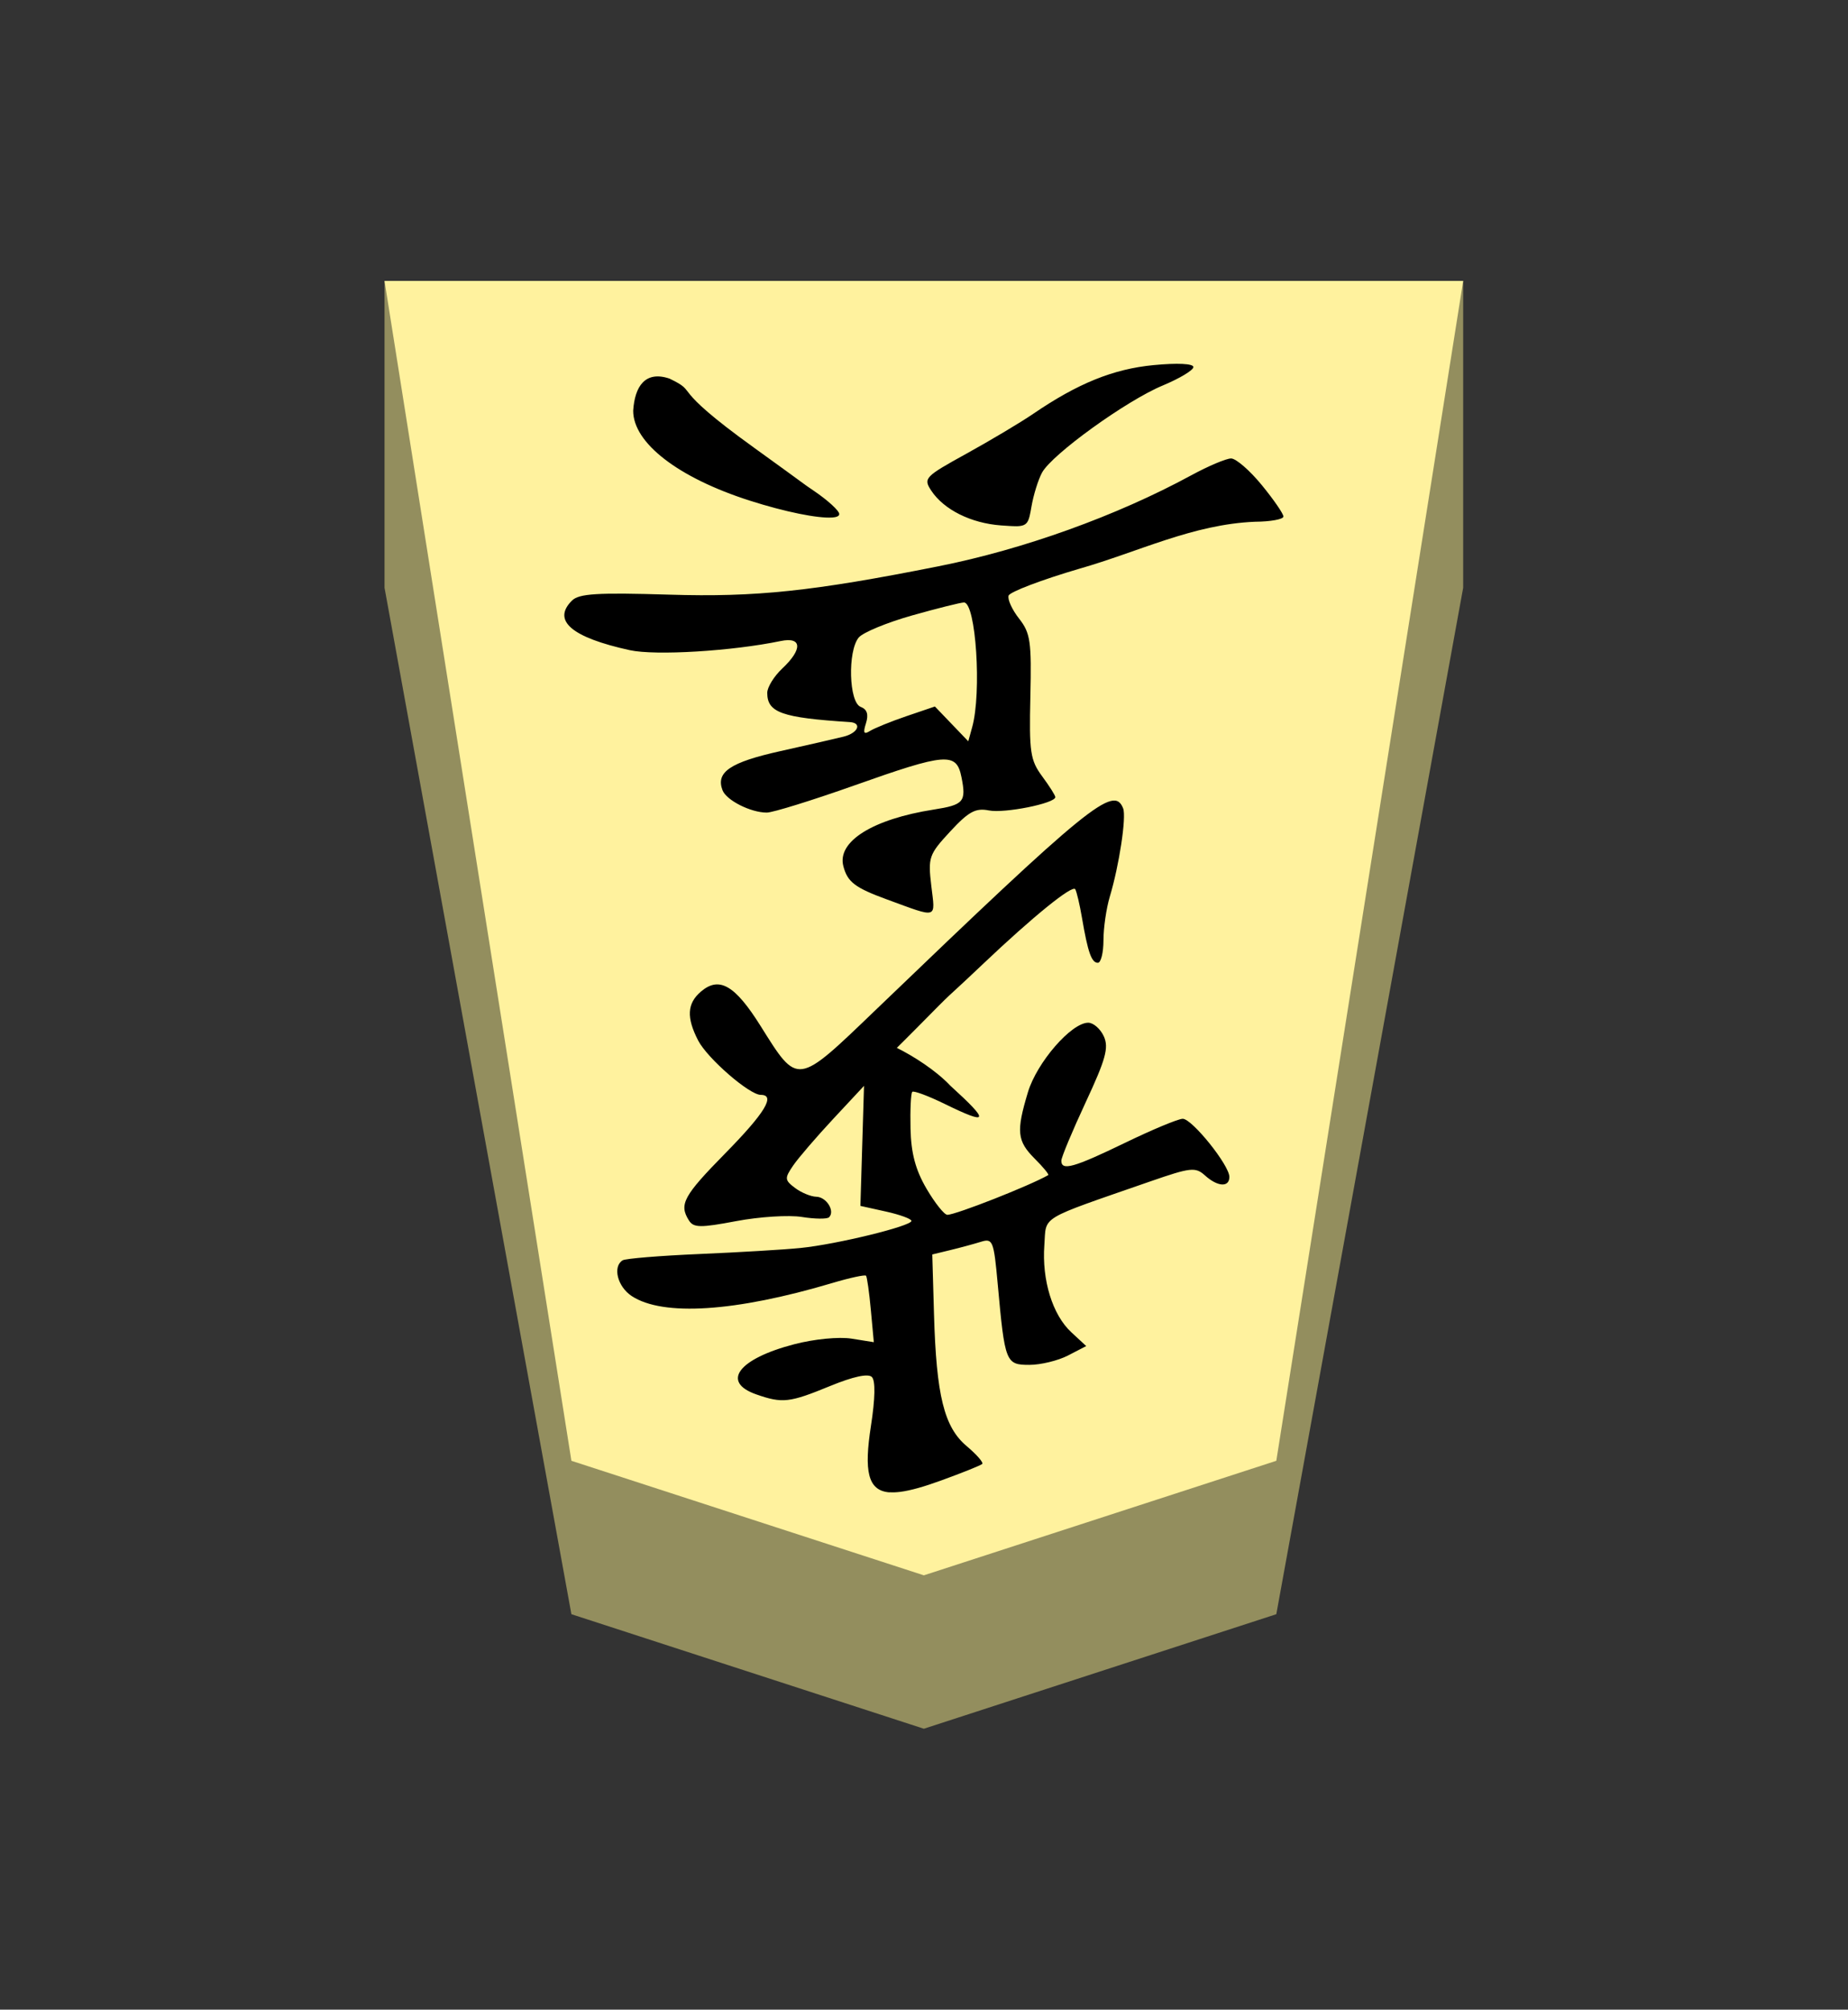 <?xml version="1.0" encoding="UTF-8" standalone="no"?>
<!-- Created with Inkscape (http://www.inkscape.org/) -->

<svg
   viewBox="0 0 38.55 41.92"
   version="1.1"
   id="svg1"
   inkscape:version="1.3.2 (091e20e, 2023-11-25, custom)"
   sodipodi:docname="Fu.svg"
   xml:space="preserve"
   xmlns:inkscape="http://www.inkscape.org/namespaces/inkscape"
   xmlns:sodipodi="http://sodipodi.sourceforge.net/DTD/sodipodi-0.dtd"
   xmlns="http://www.w3.org/2000/svg"
   xmlns:svg="http://www.w3.org/2000/svg"><rect x="0" y="0" width="38.55" height="41.92" fill="#333333" stroke="none"/><sodipodi:namedview
     id="namedview1"
     pagecolor="#ffffff"
     bordercolor="#111111"
     borderopacity="1"
     inkscape:showpageshadow="false"
     inkscape:pageopacity="0"
     inkscape:pagecheckerboard="1"
     inkscape:deskcolor="#d1d1d1"
     inkscape:document-units="mm"
     showguides="true"
     inkscape:zoom="13.096375"
     inkscape:cx="19.280145"
     inkscape:cy="20.959999"
     inkscape:window-width="1292"
     inkscape:window-height="745"
     inkscape:window-x="-8"
     inkscape:window-y="-8"
     inkscape:window-maximized="1"
     inkscape:current-layer="layer1"
     labelstyle="default"><inkscape:page
       x="0"
       y="0"
       width="38.55"
       height="41.92"
       id="page42"
       margin="0"
       bleed="0" /></sodipodi:namedview><defs
     id="defs1"><inkscape:path-effect
       effect="powerstroke"
       id="path-effect12"
       is_visible="true"
       lpeversion="1.3"
       scale_width="1"
       interpolator_type="CubicBezierJohan"
       interpolator_beta="0.2"
       start_linecap_type="zerowidth"
       end_linecap_type="zerowidth"
       offset_points="7,4.992"
       linejoin_type="extrp_arc"
       miter_limit="4"
       not_jump="false"
       sort_points="true"
       message="&lt;b&gt;Ctrl + click&lt;/b&gt; on existing node and move it" /><inkscape:path-effect
       effect="powerstroke"
       id="path-effect13"
       is_visible="true"
       lpeversion="1.3"
       scale_width="1"
       interpolator_type="CubicBezierJohan"
       interpolator_beta="0.2"
       start_linecap_type="zerowidth"
       end_linecap_type="zerowidth"
       offset_points="5,4.992"
       linejoin_type="extrp_arc"
       miter_limit="4"
       not_jump="false"
       sort_points="true"
       message="&lt;b&gt;Ctrl + click&lt;/b&gt; on existing node and move it" /><inkscape:path-effect
       effect="powerstroke"
       id="path-effect13-7"
       is_visible="true"
       lpeversion="1.3"
       scale_width="1"
       interpolator_type="CubicBezierJohan"
       interpolator_beta="0.2"
       start_linecap_type="zerowidth"
       end_linecap_type="zerowidth"
       offset_points="5,4.992"
       linejoin_type="extrp_arc"
       miter_limit="4"
       not_jump="false"
       sort_points="true"
       message="&lt;b&gt;Ctrl + click&lt;/b&gt; on existing node and move it" /></defs><g
     inkscape:label="Layer 1"
     inkscape:groupmode="layer"
     id="layer1"
     transform="matrix(-0.784,0,0,-1,101.592,205.86)"><path
       style="fill:#938e5e;fill-opacity:1;fill-rule:evenodd;stroke:none;stroke-width:1;stroke-linecap:round;stroke-linejoin:round;stroke-dasharray:none;stroke-opacity:1;paint-order:stroke fill markers"
       d="m 119.35,200 v -6.4 L 114.378,172.189 105,169.8 l -9.378,2.389 -4.972,21.411 2e-6,6.4 z"
       id="path12"
       sodipodi:nodetypes="cccccccc" /><path
       style="display:inline;fill:#fff29e;fill-opacity:1;fill-rule:evenodd;stroke:none;stroke-width:0.354;stroke-linecap:round;stroke-linejoin:round;paint-order:stroke fill markers"
       d="m 105,173 9.378,2.389 L 119.35,200 h -28.7 l 4.972,-24.611 z"
       id="path13"
       sodipodi:nodetypes="cccccc" /><path
       id="path1"
       style="display:inline;fill:#000000;stroke-width:0.534"
       d="m 105.913,174.733 c -0.084,-0.005 -0.179,-0.002 -0.284,0.008 -0.281,0.028 -0.638,0.109 -1.084,0.236 -0.566,0.161 -1.06,0.317 -1.098,0.346 -0.038,0.03 0.149,0.197 0.415,0.373 0.598,0.395 0.806,1.051 0.868,2.752 l 0.046,1.245 -0.479,0.091 c -0.264,0.05 -0.63,0.128 -0.815,0.173 -0.316,0.077 -0.343,0.024 -0.448,-0.886 -0.189,-1.632 -0.213,-1.681 -0.841,-1.681 -0.301,0 -0.764,0.088 -1.03,0.196 l -0.483,0.196 0.399,0.29 c 0.498,0.362 0.783,1.087 0.715,1.817 -0.058,0.624 0.184,0.509 -2.823,1.329 -1.07,0.291 -1.198,0.302 -1.45,0.124 -0.337,-0.239 -0.65,-0.254 -0.65,-0.031 0,0.244 0.992,1.212 1.241,1.212 0.118,0 0.808,-0.225 1.534,-0.501 1.366,-0.518 1.696,-0.591 1.696,-0.373 0,0.07 -0.292,0.618 -0.648,1.218 -0.533,0.896 -0.619,1.14 -0.483,1.375 0.091,0.157 0.278,0.285 0.416,0.285 0.449,0 1.366,-0.829 1.604,-1.45 0.315,-0.82 0.289,-1.017 -0.181,-1.386 -0.225,-0.176 -0.387,-0.33 -0.359,-0.343 0.498,-0.223 2.46,-0.828 2.684,-0.828 0.081,0 0.33,0.245 0.553,0.543 0.294,0.394 0.412,0.74 0.427,1.256 0.011,0.392 -0.009,0.737 -0.047,0.766 -0.037,0.029 -0.424,-0.084 -0.86,-0.251 -1.181,-0.453 -1.212,-0.376 -0.153,0.379 0.389,0.323 0.99,0.621 1.424,0.789 -0.069,0.054 -0.284,0.22 -0.502,0.393 -1.203,0.956 -0.573,0.452 -1.792,1.358 -1.331,0.99 -2.381,1.657 -2.454,1.558 -0.038,-0.052 -0.118,-0.32 -0.178,-0.595 -0.158,-0.725 -0.255,-0.939 -0.423,-0.939 -0.082,0 -0.149,0.212 -0.149,0.47 0,0.259 -0.076,0.667 -0.168,0.908 -0.25,0.652 -0.445,1.659 -0.356,1.842 l 3.11e-4,-2.5e-4 c 0.243,0.497 0.91,0.072 6.584,-4.203 2.112,-1.591 2.063,-1.586 3.063,-0.335 0.682,0.853 1.102,1.043 1.588,0.717 0.368,-0.247 0.389,-0.54 0.073,-1.02 -0.247,-0.374 -1.363,-1.134 -1.665,-1.134 -0.404,0 -0.113,-0.376 0.941,-1.217 1.118,-0.892 1.239,-1.068 0.969,-1.403 -0.123,-0.153 -0.305,-0.155 -1.26,-0.013 -0.614,0.091 -1.399,0.13 -1.745,0.086 -0.346,-0.043 -0.671,-0.046 -0.723,-0.006 -0.165,0.129 0.07,0.424 0.341,0.428 0.144,0.003 0.398,0.085 0.564,0.183 0.278,0.165 0.282,0.201 0.052,0.466 -0.137,0.158 -0.618,0.596 -1.068,0.975 l -0.819,0.689 0.048,-1.252 0.048,-1.252 -0.679,-0.118 c -0.373,-0.065 -0.679,-0.153 -0.679,-0.195 0,-0.108 1.994,-0.49 2.954,-0.565 0.439,-0.035 1.651,-0.091 2.694,-0.126 1.042,-0.035 1.959,-0.094 2.036,-0.131 0.273,-0.132 0.137,-0.551 -0.242,-0.746 -0.832,-0.428 -2.759,-0.329 -5.335,0.272 -0.466,0.109 -0.87,0.177 -0.898,0.153 -0.028,-0.025 -0.086,-0.347 -0.129,-0.716 l -0.079,-0.671 0.592,0.074 c 0.336,0.042 0.998,-0.008 1.531,-0.118 1.482,-0.303 1.947,-0.787 1.004,-1.045 -0.697,-0.191 -0.882,-0.174 -1.968,0.176 -0.609,0.196 -1.009,0.264 -1.107,0.187 -0.098,-0.077 -0.089,-0.447 0.025,-1.022 0.185,-0.935 0.091,-1.352 -0.5,-1.385 z m -1.078,12.097 c -0.135,0.033 -0.086,0.202 -0.033,0.552 0.09,0.596 0.064,0.654 -0.503,1.134 -0.491,0.416 -0.675,0.494 -1.029,0.439 -0.414,-0.065 -1.768,0.148 -1.768,0.278 0,0.035 0.158,0.23 0.351,0.435 0.315,0.334 0.347,0.503 0.313,1.662 -0.034,1.15 -9.4e-4,1.326 0.301,1.627 0.186,0.186 0.311,0.401 0.278,0.479 -0.033,0.078 -0.882,0.331 -1.887,0.562 -1.574,0.352 -3.013,0.925 -4.666,0.979 -0.417,0.002 -0.759,0.051 -0.759,0.109 0,0.058 0.26,0.354 0.578,0.658 0.318,0.304 0.684,0.553 0.814,0.553 0.13,0 0.606,-0.158 1.059,-0.351 1.988,-0.847 4.47,-1.547 6.732,-1.899 3.347,-0.522 4.857,-0.646 7.152,-0.591 1.926,0.046 2.408,0.023 2.597,-0.125 0.532,-0.417 0.008,-0.767 -1.541,-1.033 -0.682,-0.117 -2.722,-0.02 -4.016,0.191 -0.568,0.092 -0.586,-0.172 -0.04,-0.574 0.22,-0.162 0.399,-0.39 0.399,-0.507 0,-0.412 -0.386,-0.519 -2.196,-0.61 -0.334,-0.017 -0.223,-0.227 0.16,-0.303 0.198,-0.039 0.96,-0.176 1.694,-0.304 1.33,-0.232 1.716,-0.438 1.532,-0.815 -0.103,-0.21 -0.75,-0.466 -1.177,-0.466 -0.161,0 -1.204,0.254 -2.318,0.563 -2.462,0.685 -2.729,0.701 -2.863,0.175 -0.131,-0.513 -0.061,-0.577 0.739,-0.675 1.626,-0.2 2.576,-0.667 2.404,-1.181 -0.11,-0.331 -0.309,-0.45 -1.168,-0.696 -0.683,-0.196 -1.002,-0.299 -1.137,-0.266 z m -1.017,3.567 0.444,0.363 0.444,0.363 0.754,-0.201 c 0.415,-0.111 0.851,-0.25 0.971,-0.308 0.167,-0.082 0.192,-0.045 0.109,0.16 -0.074,0.184 -0.03,0.29 0.143,0.342 0.311,0.094 0.349,1.159 0.051,1.445 -0.11,0.105 -0.75,0.313 -1.424,0.462 -0.673,0.149 -1.293,0.27 -1.377,0.27 -0.318,0 -0.476,-1.886 -0.217,-2.606 z m -1.283,4.486 c -0.304,0.005 -0.328,0.089 -0.399,0.413 -0.053,0.241 -0.179,0.559 -0.281,0.706 -0.264,0.381 -2.243,1.501 -3.209,1.816 -0.45,0.147 -0.818,0.32 -0.818,0.386 0,0.071 0.423,0.088 1.059,0.04 1.07,-0.08 2.017,-0.381 3.201,-1.015 0.336,-0.18 1.136,-0.554 1.776,-0.831 1.113,-0.481 1.155,-0.515 0.94,-0.771 -0.336,-0.399 -1.058,-0.681 -1.86,-0.727 -0.176,-0.01 -0.308,-0.017 -0.41,-0.016 z m 4.91,0.181 c -0.124,0.007 -0.194,0.03 -0.194,0.073 0,0.069 0.305,0.288 0.678,0.486 0.373,0.199 0,0 1.582,0.894 2.366,1.336 1.425,1.131 2.258,1.446 0.641,0.17 0.924,-0.158 0.965,-0.671 0,-0.672 -1.197,-1.396 -3.095,-1.873 -0.956,-0.24 -1.821,-0.374 -2.194,-0.354 z"
       sodipodi:nodetypes="ccssccccccsccccscsscsssscscsccsccscsscsssccccssscccsscsscccccscccccsscccccscccccccscscsccsssccccsscscccsscsccccccccccccccscccscsscsscccccscscscc"
       transform="translate(6.5956948e-7)" /></g></svg>
